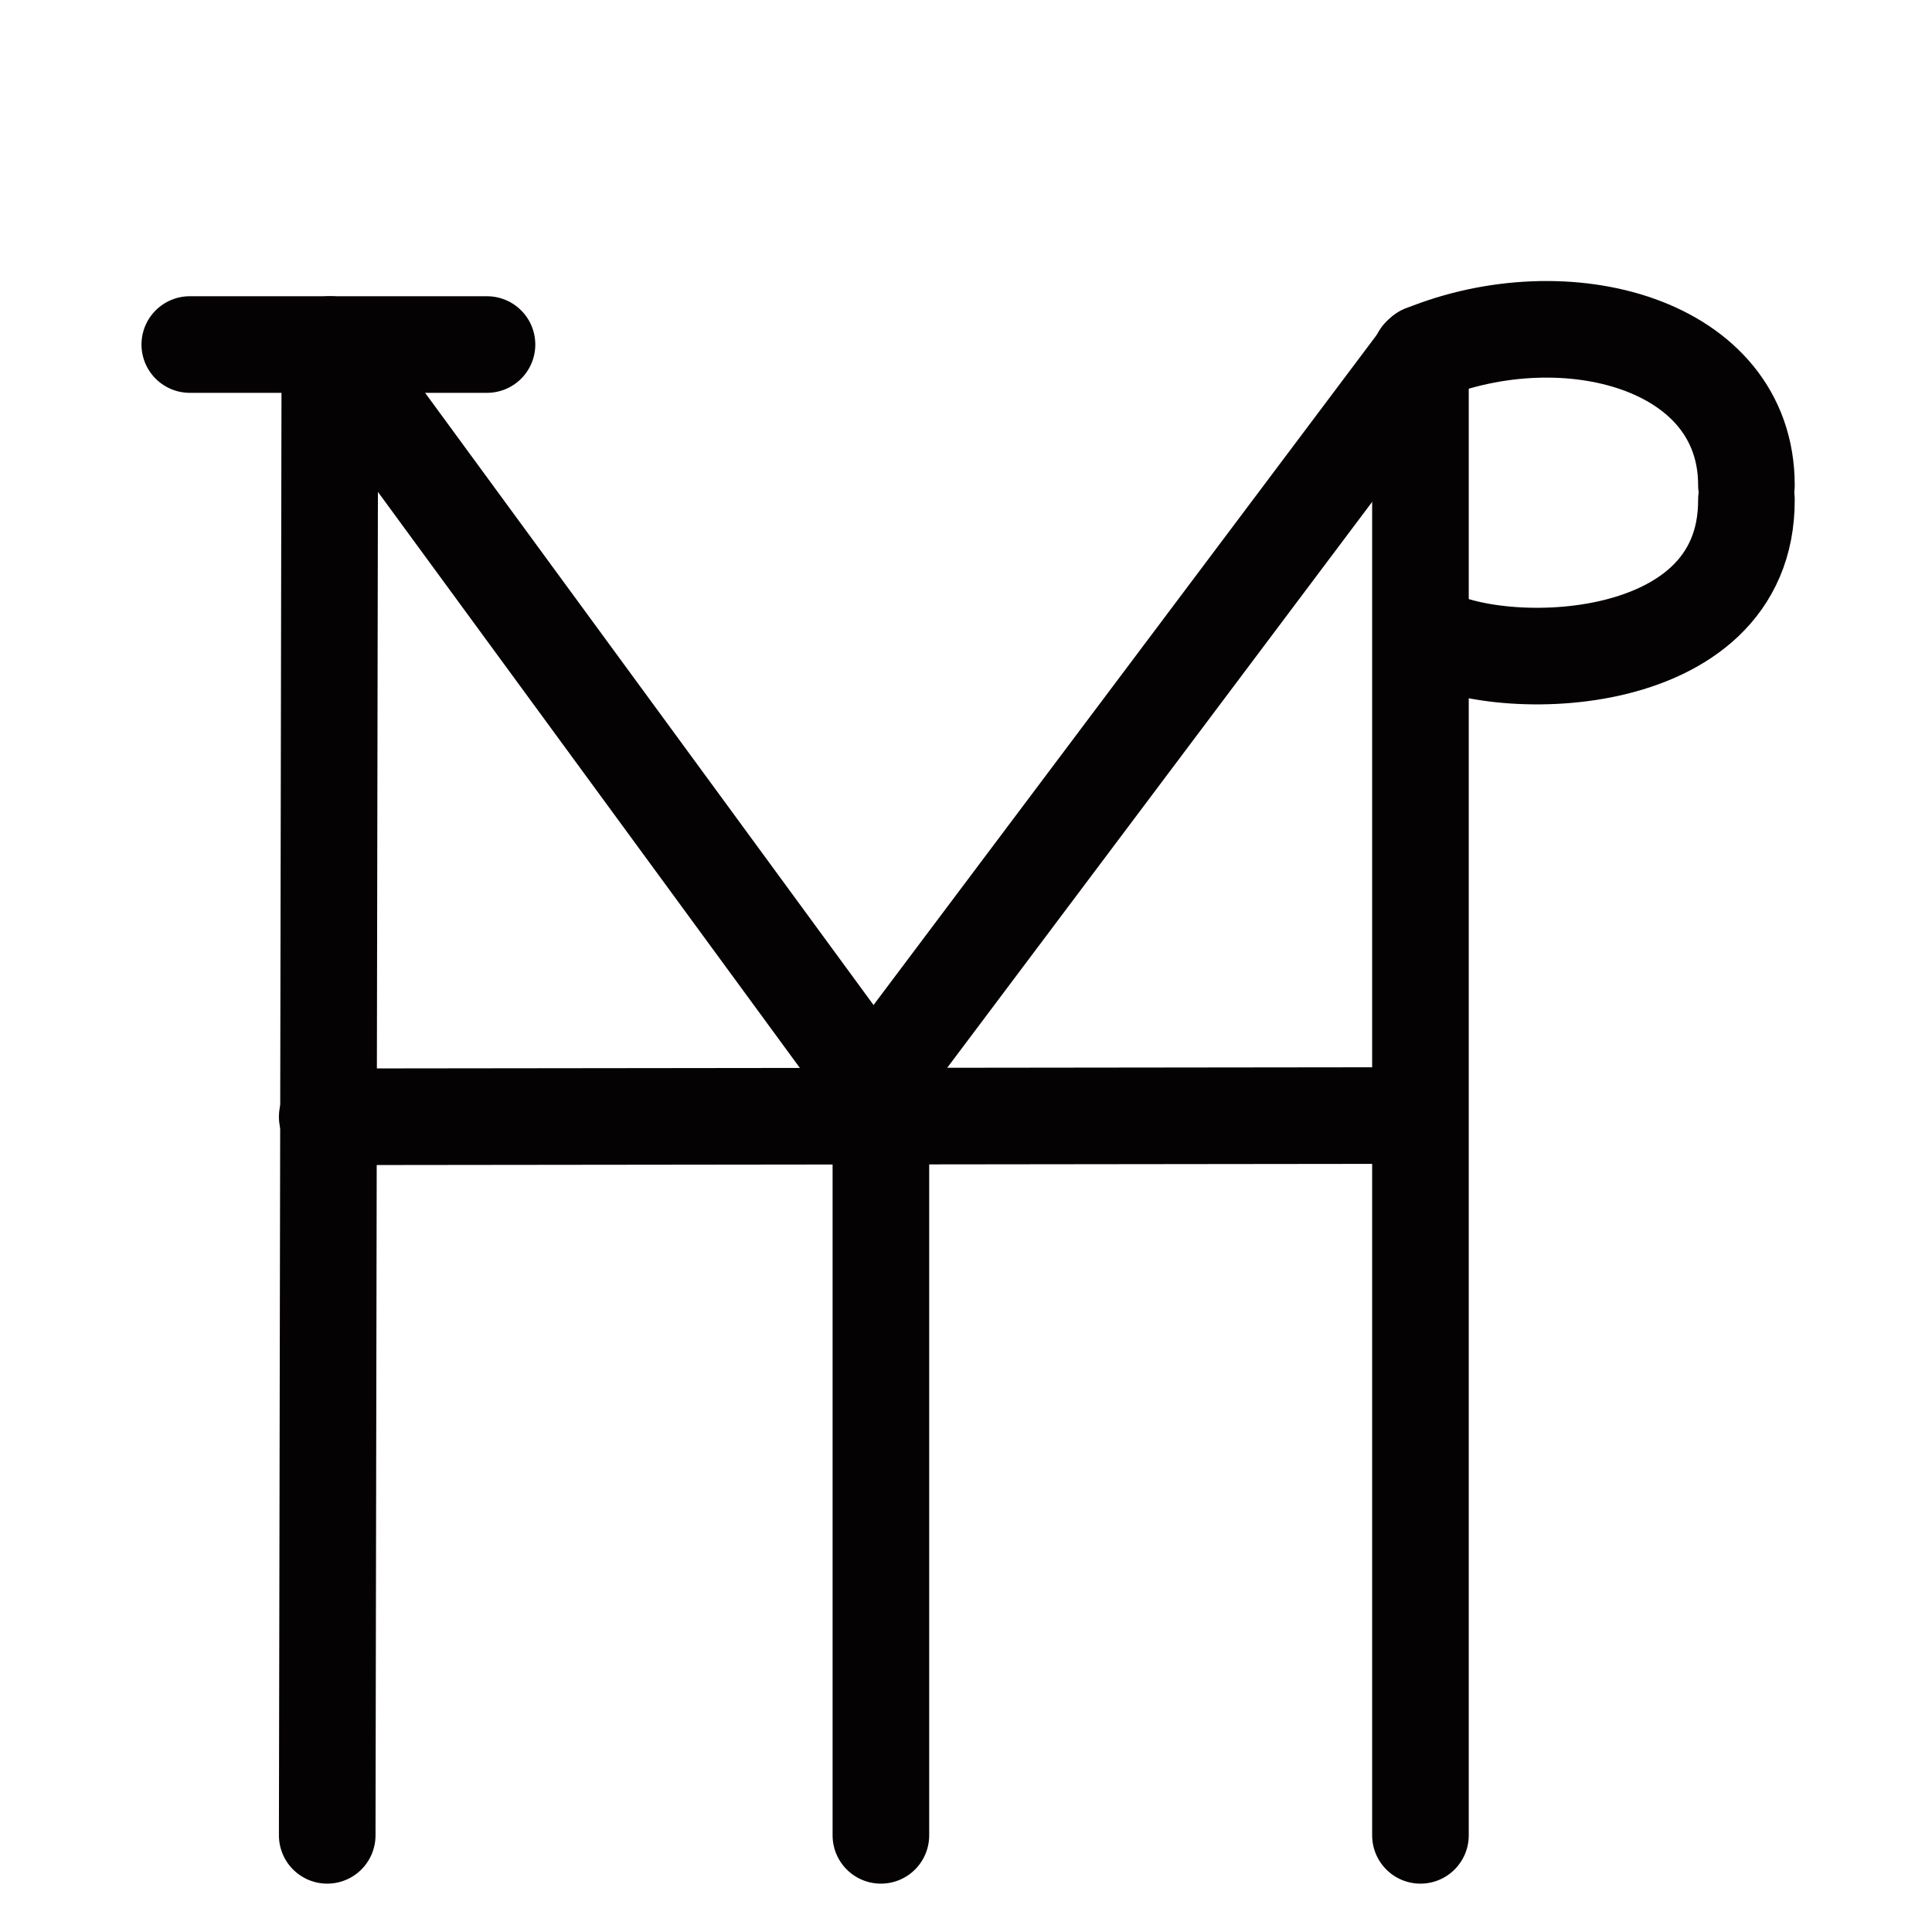 <?xml version="1.0" encoding="UTF-8"?>
<svg xmlns:foaf="http://xmlns.com/foaf/0.1/" xmlns:svg="http://www.w3.org/2000/svg"
     xmlns:dc="http://purl.org/dc/elements/1.1/"
     xmlns:crm="http://www.cidoc-crm.org/cidoc-crm/"
     xmlns="http://www.w3.org/2000/svg"
     xmlns:sodipodi="http://sodipodi.sourceforge.net/DTD/sodipodi-0.dtd"
     xmlns:cc="http://creativecommons.org/ns#"
     xmlns:inkscape="http://www.inkscape.org/namespaces/inkscape"
     xmlns:nmo="http://nomisma.org/ontology#"
     xmlns:rdf="http://www.w3.org/1999/02/22-rdf-syntax-ns#"
     width="400"
     height="400"
     xml:space="preserve"
     viewBox="0 0 400 400">
  <title property="dc:title">Monogram 756</title><desc proprety="dc:description">Monogram 756 published by Nomisma.org. See matching URIs and bibliographic references for further information about the usage of this symbol on coinage.</desc>
    <desc xmlns:xlink="http://www.w3.org/1999/xlink" property="dc:creator">Corpus Nummorum https://www.corpus-nummorum.eu</desc>
    <desc xmlns:xlink="http://www.w3.org/1999/xlink">lettercomb: ΜΗΤΡ</desc>    
    <line xmlns:xlink="http://www.w3.org/1999/xlink" fill="none" stroke="#040202"
         stroke-width="20"
         stroke-linecap="round"
         stroke-linejoin="round"
         x1="67.747"
         y1="379.988"
         x2="68.292"
         y2="73.652"/>
<line xmlns:xlink="http://www.w3.org/1999/xlink" fill="none" stroke="#040202"
         stroke-width="20"
         stroke-linecap="round"
         stroke-linejoin="round"
         x1="182.376"
         y1="227.079"
         x2="68.292"
         y2="71.332"/>
<line xmlns:xlink="http://www.w3.org/1999/xlink" fill="none" stroke="#040202"
         stroke-width="20"
         stroke-linecap="round"
         stroke-linejoin="round"
         x1="179.094"
         y1="227.079"
         x2="294.654"
         y2="73.182"/>
<line xmlns:xlink="http://www.w3.org/1999/xlink" fill="none" stroke="#040202"
         stroke-width="20"
         stroke-linecap="round"
         stroke-linejoin="round"
         x1="294.089"
         y1="73.652"
         x2="294.089"
         y2="379.988"/>
<line xmlns:xlink="http://www.w3.org/1999/xlink" fill="none" stroke="#040202"
         stroke-width="20"
         stroke-linecap="round"
         stroke-linejoin="round"
         x1="67.747"
         y1="231.218"
         x2="290.823"
         y2="230.961"/>
<line xmlns:xlink="http://www.w3.org/1999/xlink" fill="none" stroke="#040202"
         stroke-width="20"
         stroke-linecap="round"
         stroke-linejoin="round"
         x1="182.379"
         y1="230.961"
         x2="182.379"
         y2="379.988"/>
<line xmlns:xlink="http://www.w3.org/1999/xlink" fill="none" stroke="#040202"
         stroke-width="20"
         stroke-linecap="round"
         stroke-linejoin="round"
         x1="39.293"
         y1="71.332"
         x2="100.827"
         y2="71.332"/>
<path xmlns:xlink="http://www.w3.org/1999/xlink" fill="none" stroke="#040202"
         stroke-width="20"
         stroke-linecap="round"
         stroke-linejoin="round"
         d="M294.654,130.698  c13.22,9.101,67.06,9.461,66.925-27.245"/>
<path xmlns:xlink="http://www.w3.org/1999/xlink" fill="none" stroke="#040202"
         stroke-width="20"
         stroke-linecap="round"
         stroke-linejoin="round"
         d="M294.654,73.182  c29.539-12.039,66.925-2.102,66.925,27.271"/>
</svg>